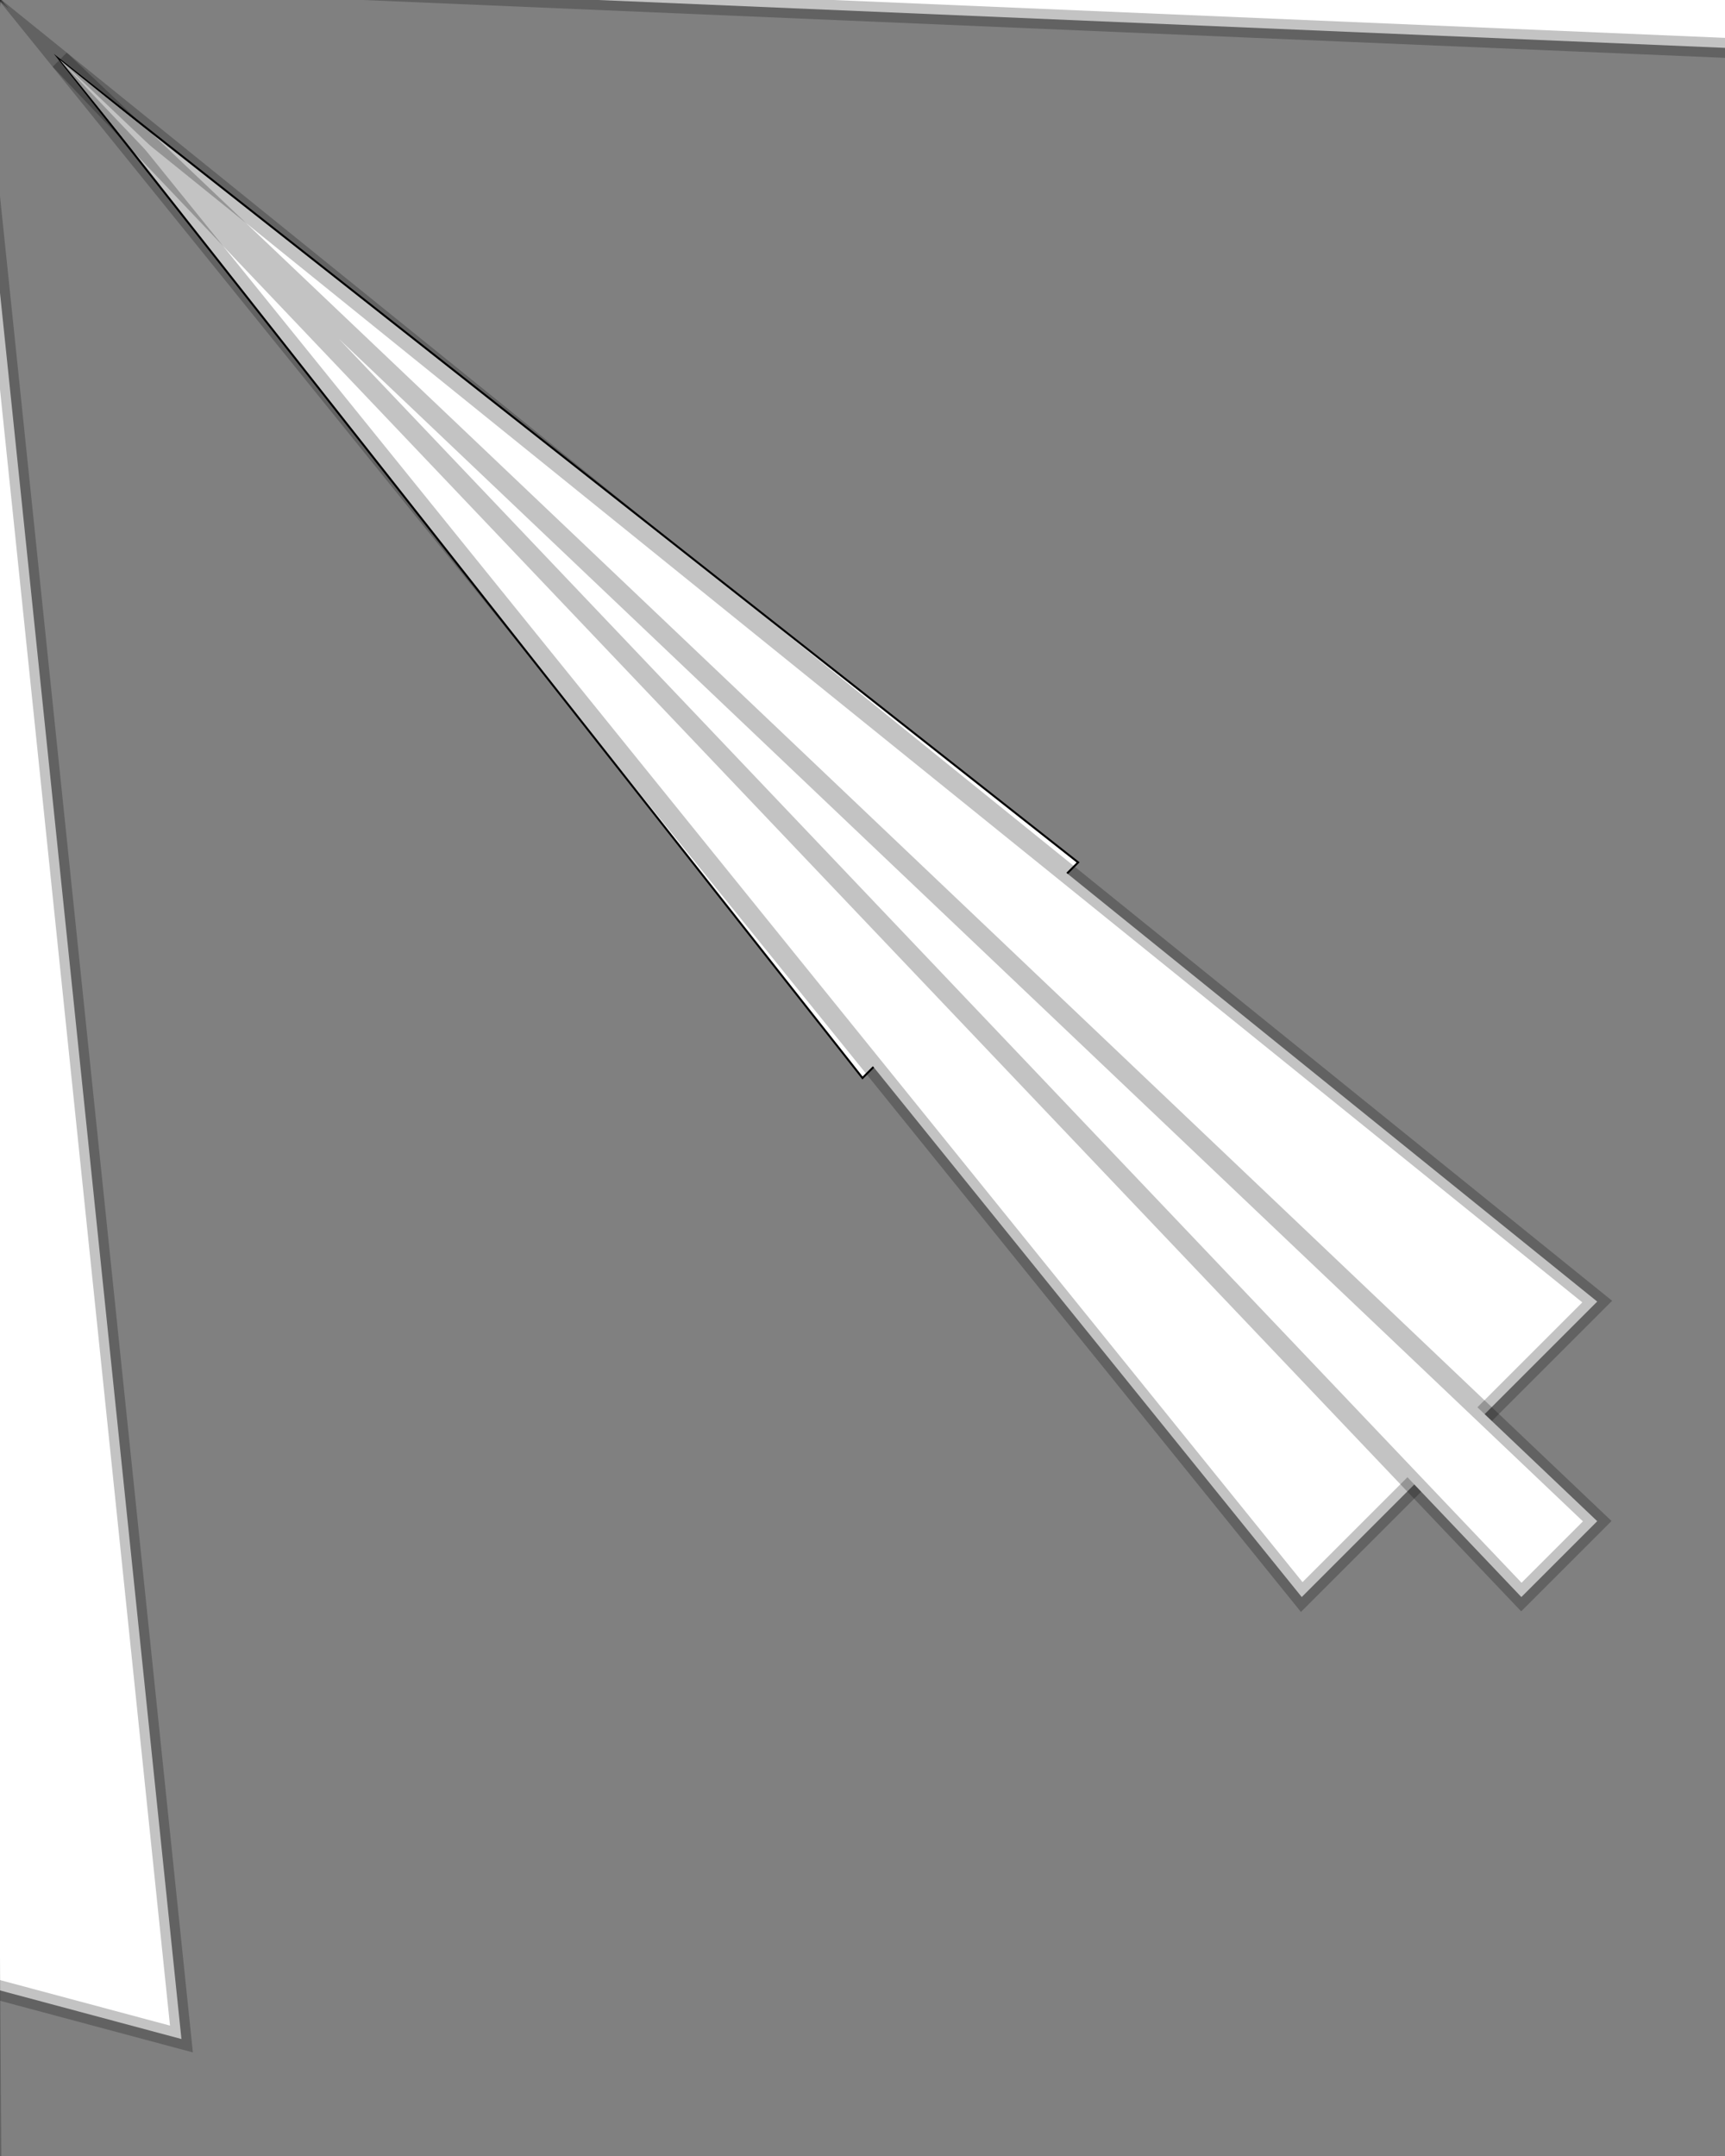 <?xml version="1.0"?>
<!DOCTYPE svg PUBLIC '-//W3C//DTD SVG 1.0//EN'
          'http://www.w3.org/TR/2001/REC-SVG-20010904/DTD/svg10.dtd'>
<svg xmlns:xlink="http://www.w3.org/1999/xlink" style="fill-opacity:1; color-rendering:auto; color-interpolation:auto; text-rendering:auto; stroke:black; stroke-linecap:square; stroke-miterlimit:10; shape-rendering:auto; stroke-opacity:1; fill:black; stroke-dasharray:none; font-weight:normal; stroke-width:1; font-family:'Dialog'; font-style:normal; stroke-linejoin:miter; font-size:12px; stroke-dashoffset:0; image-rendering:auto;" width="864" height="1080" xmlns="http://www.w3.org/2000/svg"
><rect width="100%" height="100%" fill="#808080" stroke="none"/><!--Generated by the Batik Graphics2D SVG Generator--><defs id="genericDefs"
  /><g
  ><g style="fill:white; stroke:white;"
    ><path style="stroke:none;" d="M432 540 L30 30 L540 432 Z"
    /></g
    ><g
    ><path style="fill:none;" d="M432 540 L30 30 L540 432 Z"
    /></g
    ><g style="fill:white; stroke-width:10; stroke-linecap:round; stroke:white;" transform="rotate(60)"
    ><path style="stroke:none;" d="M542 540 L30 30 L540 542 Z"
    /></g
    ><g transform="rotate(60)" style="stroke-linecap:round; fill-opacity:0.235; fill:rgb(0,0,0); stroke:rgb(0,0,0); stroke-width:10; stroke-opacity:0.235;"
    ><path style="fill:none;" d="M542 540 L30 30 L540 542 Z"
    /></g
    ><g style="fill:white; stroke-width:10; stroke-linecap:round; stroke:white;" transform="rotate(60)"
    ><path style="stroke:none;" d="M652 540 L30 30 L540 652 Z"
    /></g
    ><g transform="rotate(60)" style="stroke-linecap:round; fill-opacity:0.235; fill:rgb(0,0,0); stroke:rgb(0,0,0); stroke-width:10; stroke-opacity:0.235;"
    ><path style="fill:none;" d="M652 540 L30 30 L540 652 Z"
    /></g
    ><g style="fill:white; stroke-width:10; stroke-linecap:round; stroke:white;" transform="rotate(60)"
    ><path style="stroke:none;" d="M762 540 L30 30 L540 762 Z"
    /></g
    ><g transform="rotate(60)" style="stroke-linecap:round; fill-opacity:0.235; fill:rgb(0,0,0); stroke:rgb(0,0,0); stroke-width:10; stroke-opacity:0.235;"
    ><path style="fill:none;" d="M762 540 L30 30 L540 762 Z"
    /></g
    ><g style="fill:white; stroke-width:10; stroke-linecap:round; stroke:white;" transform="rotate(60)"
    ><path style="stroke:none;" d="M872 540 L30 30 L540 872 Z"
    /></g
    ><g transform="rotate(60)" style="stroke-linecap:round; fill-opacity:0.235; fill:rgb(0,0,0); stroke:rgb(0,0,0); stroke-width:10; stroke-opacity:0.235;"
    ><path style="fill:none;" d="M872 540 L30 30 L540 872 Z"
      /><path d="M982 540 L30 30 L540 982 Z" style="fill-opacity:0.404; stroke-opacity:0.404; stroke:none;" transform="rotate(60)"
      /><path d="M982 540 L30 30 L540 982 Z" style="fill:none;" transform="rotate(60)"
    /></g
    ><g style="fill:white; stroke-width:10; stroke-linecap:round; stroke:white;" transform="rotate(120)"
    ><path style="stroke:none;" d="M432 670 L30 30 L670 432 Z"
    /></g
    ><g transform="rotate(120)" style="stroke-linecap:round; fill-opacity:0.235; fill:rgb(0,0,0); stroke:rgb(0,0,0); stroke-width:10; stroke-opacity:0.235;"
    ><path style="fill:none;" d="M432 670 L30 30 L670 432 Z"
      /><path d="M542 670 L30 30 L670 542 Z" style="fill-opacity:0.843; stroke-opacity:0.843; stroke:none;" transform="rotate(60)"
      /><path d="M542 670 L30 30 L670 542 Z" style="fill:none;" transform="rotate(60)"
    /></g
    ><g style="fill:white; stroke-width:10; stroke-linecap:round; stroke:white;" transform="rotate(180)"
    ><path style="stroke:none;" d="M652 670 L30 30 L670 652 Z"
    /></g
    ><g transform="rotate(180)" style="stroke-linecap:round; fill-opacity:0.235; fill:rgb(0,0,0); stroke:rgb(0,0,0); stroke-width:10; stroke-opacity:0.235;"
    ><path style="fill:none;" d="M652 670 L30 30 L670 652 Z"
    /></g
    ><g style="fill:white; stroke-width:10; stroke-linecap:round; stroke:white;" transform="rotate(180)"
    ><path style="stroke:none;" d="M762 670 L30 30 L670 762 Z"
    /></g
    ><g transform="rotate(180)" style="stroke-linecap:round; fill-opacity:0.235; fill:rgb(0,0,0); stroke:rgb(0,0,0); stroke-width:10; stroke-opacity:0.235;"
    ><path style="fill:none;" d="M762 670 L30 30 L670 762 Z"
      /><path d="M872 670 L30 30 L670 872 Z" style="fill-opacity:0.596; stroke-opacity:0.596; stroke:none;" transform="rotate(60)"
      /><path d="M872 670 L30 30 L670 872 Z" style="fill:none;" transform="rotate(60)"
      /><path d="M982 670 L30 30 L670 982 Z" style="fill-opacity:0.878; stroke-opacity:0.878; stroke:none;" transform="rotate(120)"
      /><path d="M982 670 L30 30 L670 982 Z" style="fill:none;" transform="rotate(120)"
    /></g
    ><g style="fill:white; stroke-width:10; stroke-linecap:round; stroke:white;" transform="rotate(300)"
    ><path style="stroke:none;" d="M432 800 L30 30 L800 432 Z"
    /></g
    ><g transform="rotate(300)" style="stroke-linecap:round; fill-opacity:0.235; fill:rgb(0,0,0); stroke:rgb(0,0,0); stroke-width:10; stroke-opacity:0.235;"
    ><path style="fill:none;" d="M432 800 L30 30 L800 432 Z"
    /></g
    ><g style="fill:white; stroke-width:10; stroke-linecap:round; stroke:white;" transform="rotate(300)"
    ><path style="stroke:none;" d="M542 800 L30 30 L800 542 Z"
    /></g
    ><g transform="rotate(300)" style="stroke-linecap:round; fill-opacity:0.235; fill:rgb(0,0,0); stroke:rgb(0,0,0); stroke-width:10; stroke-opacity:0.235;"
    ><path style="fill:none;" d="M542 800 L30 30 L800 542 Z"
    /></g
    ><g style="fill:white; stroke-width:10; stroke-linecap:round; stroke:white;" transform="rotate(360)"
    ><path style="stroke:none;" d="M652 800 L30 30 L800 652 Z"
    /></g
    ><g transform="rotate(360)" style="stroke-linecap:round; fill-opacity:0.235; fill:rgb(0,0,0); stroke:rgb(0,0,0); stroke-width:10; stroke-opacity:0.235;"
    ><path style="fill:none;" d="M652 800 L30 30 L800 652 Z"
    /></g
    ><g style="fill:white; stroke-width:10; stroke-linecap:round; stroke:white;" transform="rotate(360)"
    ><path style="stroke:none;" d="M762 800 L30 30 L800 762 Z"
    /></g
    ><g transform="rotate(360)" style="stroke-linecap:round; fill-opacity:0.235; fill:rgb(0,0,0); stroke:rgb(0,0,0); stroke-width:10; stroke-opacity:0.235;"
    ><path style="fill:none;" d="M762 800 L30 30 L800 762 Z"
      /><path d="M872 800 L30 30 L800 872 Z" style="fill-opacity:0.996; stroke-opacity:0.996; stroke:none;" transform="rotate(60)"
      /><path d="M872 800 L30 30 L800 872 Z" style="fill:none;" transform="rotate(60)"
    /></g
    ><g style="fill:white; stroke-width:10; stroke-linecap:round; stroke:white;" transform="rotate(420)"
    ><path style="stroke:none;" d="M982 800 L30 30 L800 982 Z"
    /></g
    ><g transform="rotate(420)" style="stroke-linecap:round; fill-opacity:0.235; fill:rgb(0,0,0); stroke:rgb(0,0,0); stroke-width:10; stroke-opacity:0.235;"
    ><path style="fill:none;" d="M982 800 L30 30 L800 982 Z"
    /></g
    ><g style="fill:white; stroke-width:10; stroke-linecap:round; stroke:white;" transform="rotate(420)"
    ><path style="stroke:none;" d="M432 930 L30 30 L930 432 Z"
    /></g
    ><g transform="rotate(420)" style="stroke-linecap:round; fill-opacity:0.235; fill:rgb(0,0,0); stroke:rgb(0,0,0); stroke-width:10; stroke-opacity:0.235;"
    ><path style="fill:none;" d="M432 930 L30 30 L930 432 Z"
    /></g
    ><g style="fill:white; stroke-width:10; stroke-linecap:round; stroke:white;" transform="rotate(420)"
    ><path style="stroke:none;" d="M542 930 L30 30 L930 542 Z"
    /></g
    ><g transform="rotate(420)" style="stroke-linecap:round; fill-opacity:0.235; fill:rgb(0,0,0); stroke:rgb(0,0,0); stroke-width:10; stroke-opacity:0.235;"
    ><path style="fill:none;" d="M542 930 L30 30 L930 542 Z"
    /></g
    ><g style="fill:white; stroke-width:10; stroke-linecap:round; stroke:white;" transform="rotate(480)"
    ><path style="stroke:none;" d="M652 930 L30 30 L930 652 Z"
    /></g
    ><g transform="rotate(480)" style="stroke-linecap:round; fill-opacity:0.235; fill:rgb(0,0,0); stroke:rgb(0,0,0); stroke-width:10; stroke-opacity:0.235;"
    ><path style="fill:none;" d="M652 930 L30 30 L930 652 Z"
      /><path d="M762 930 L30 30 L930 762 Z" style="fill-opacity:0.42; stroke-opacity:0.42; stroke:none;" transform="rotate(60)"
      /><path d="M762 930 L30 30 L930 762 Z" style="fill:none;" transform="rotate(60)"
      /><path d="M872 930 L30 30 L930 872 Z" style="fill-opacity:0.616; stroke-opacity:0.616; stroke:none;" transform="rotate(120)"
      /><path d="M872 930 L30 30 L930 872 Z" style="fill:none;" transform="rotate(120)"
    /></g
    ><g style="fill:white; stroke-width:10; stroke-linecap:round; stroke:white;" transform="rotate(600)"
    ><path style="stroke:none;" d="M982 930 L30 30 L930 982 Z"
    /></g
    ><g transform="rotate(600)" style="stroke-linecap:round; fill-opacity:0.235; fill:rgb(0,0,0); stroke:rgb(0,0,0); stroke-width:10; stroke-opacity:0.235;"
    ><path style="fill:none;" d="M982 930 L30 30 L930 982 Z"
    /></g
  ></g
></svg
>
